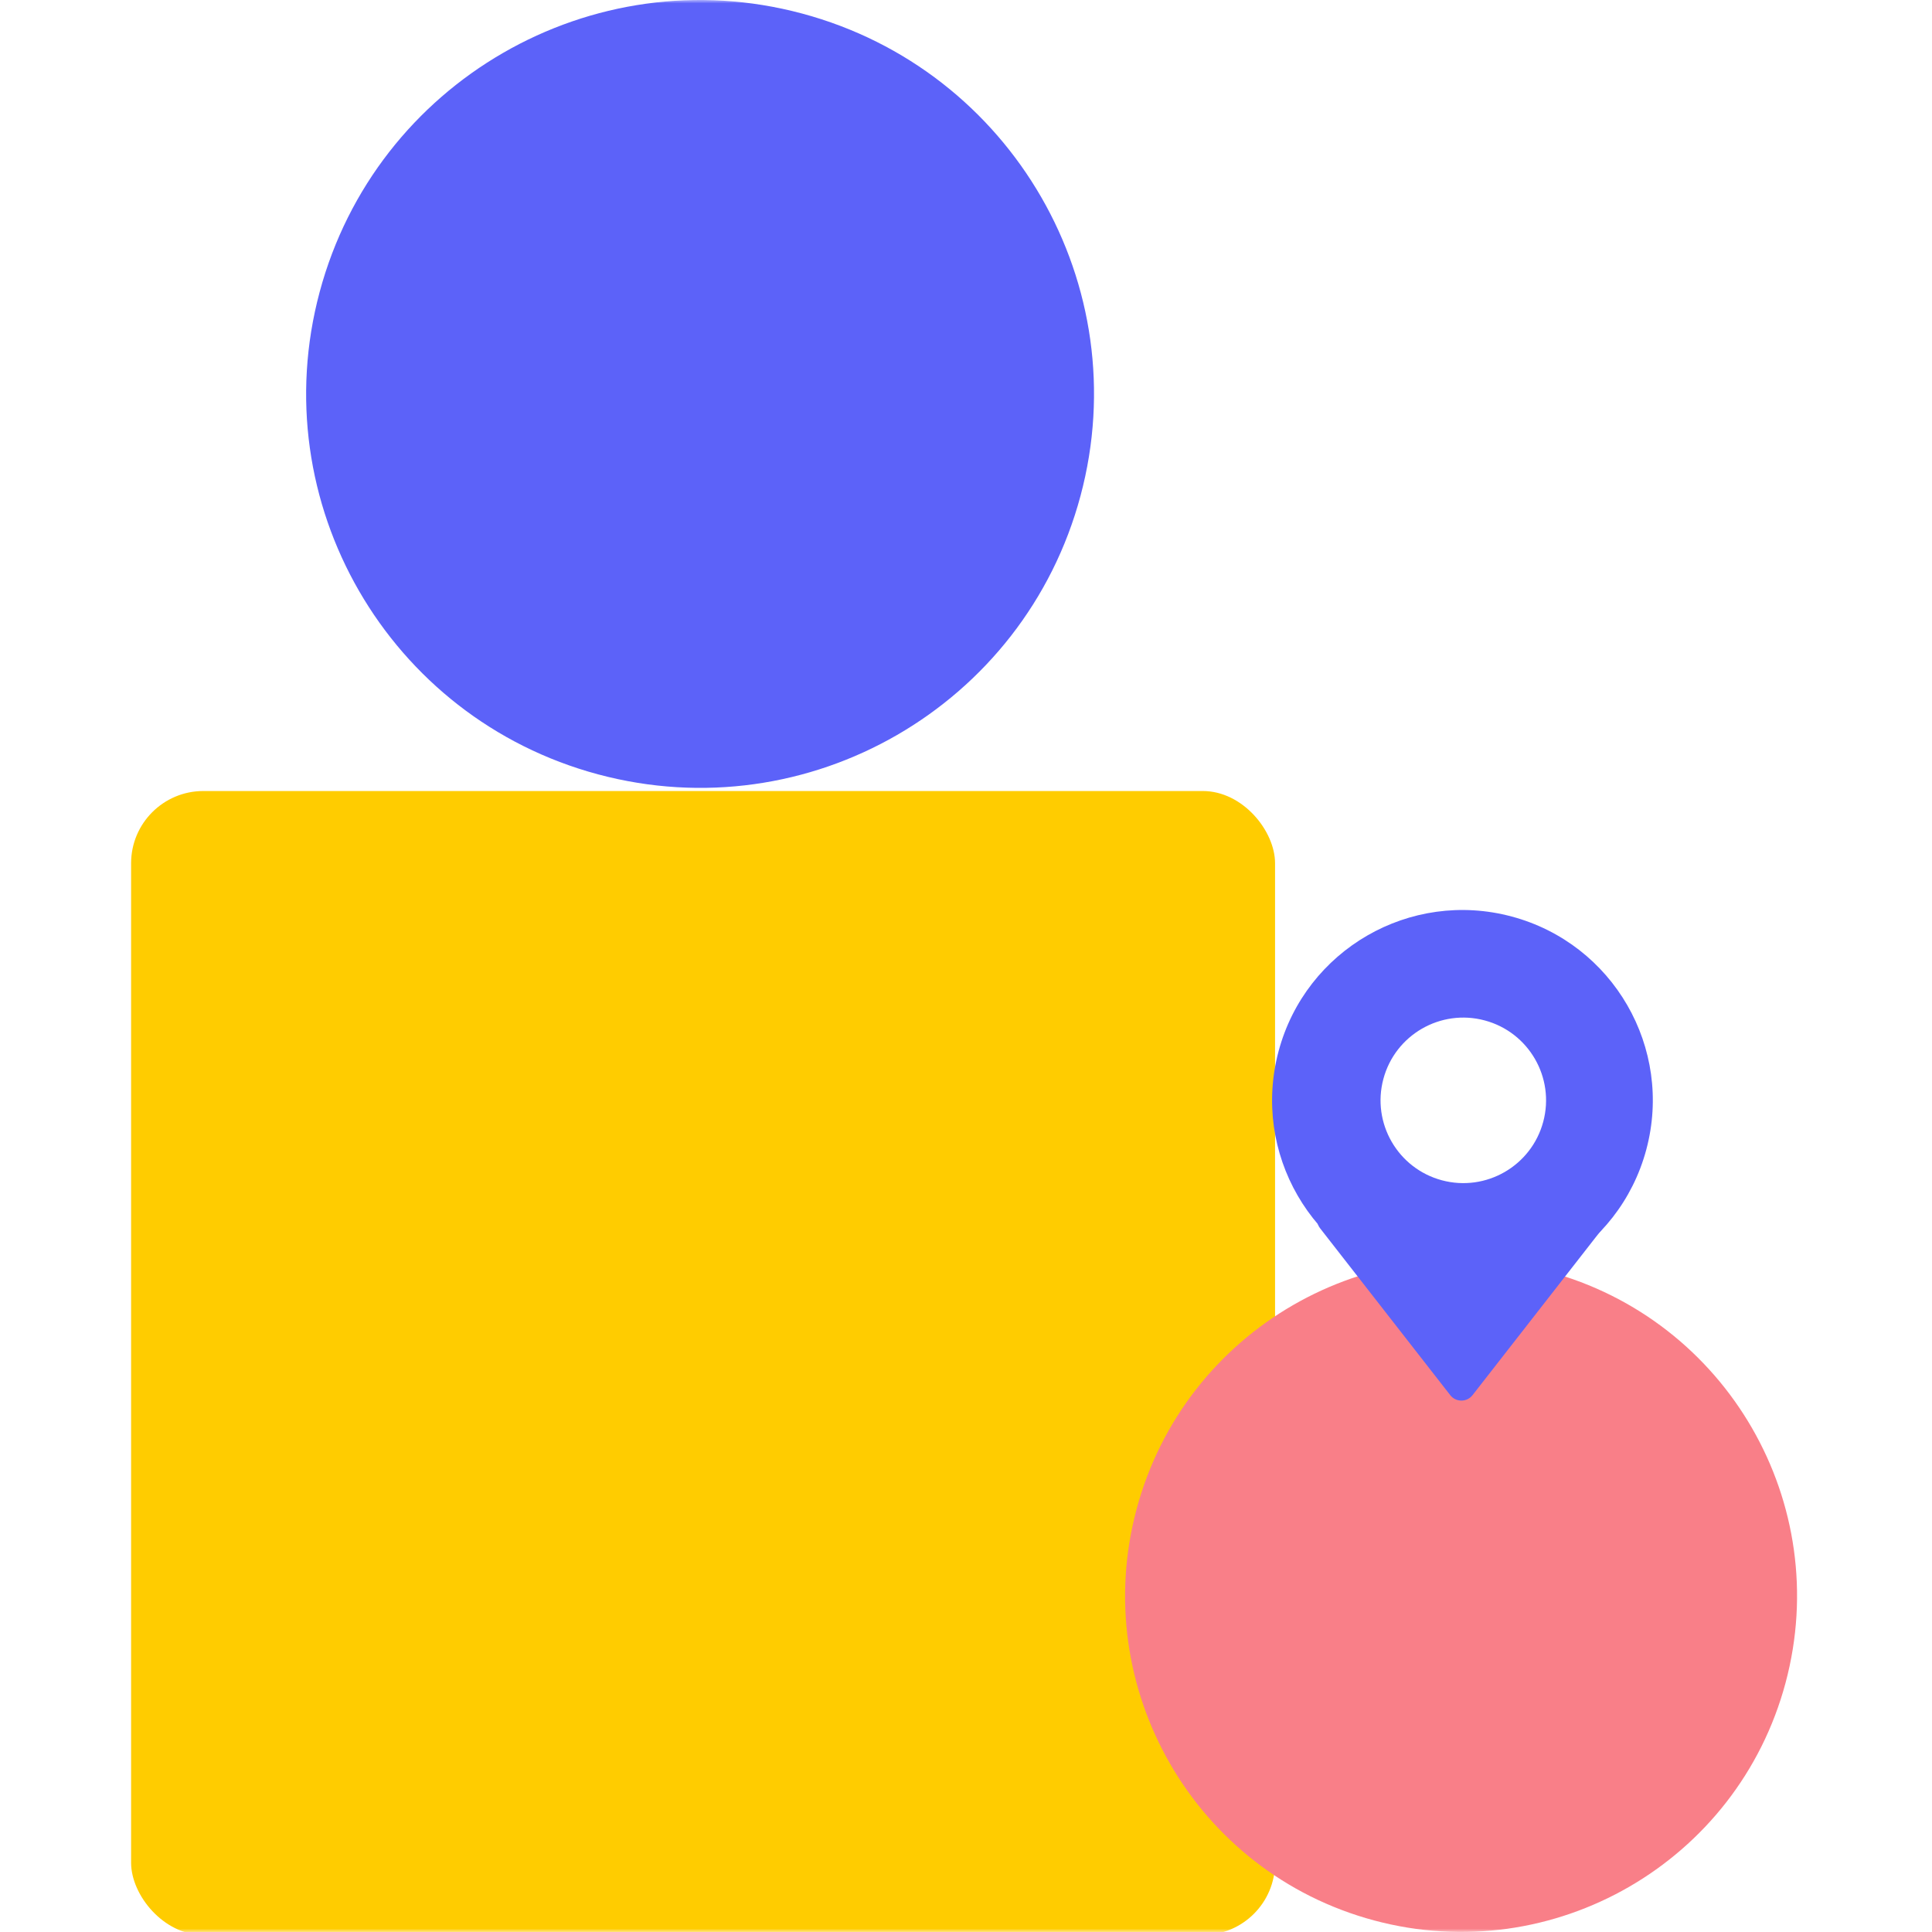 <svg width="280" height="280" viewBox="0 0 280 280" fill="none" xmlns="http://www.w3.org/2000/svg">
<mask id="mask0_3264_19120" style="mask-type:alpha" maskUnits="userSpaceOnUse" x="0" y="0" width="280" height="280">
<rect width="280" height="280" fill="#D9D9D9"/>
</mask>
<g mask="url(#mask0_3264_19120)">
<rect x="19" y="114.641" width="165.791" height="165.791" rx="10.472" fill="#FFCC00"/>
<path d="M156.595 71.867C148.436 102.317 117.137 120.387 86.688 112.228C56.238 104.069 38.167 72.77 46.326 42.32C54.485 11.87 85.784 -6.2 116.234 1.959C146.684 10.118 164.754 41.417 156.595 71.867Z" fill="#5C62F9"/>
<path d="M258.773 243.9C251.814 269.87 225.12 285.282 199.149 278.324C173.179 271.365 157.767 244.671 164.726 218.7C171.684 192.73 198.379 177.318 224.349 184.276C250.32 191.235 265.732 217.93 258.773 243.9Z" fill="#F97F88"/>
<path fill-rule="evenodd" clip-rule="evenodd" d="M204.81 186.116C219.525 190.059 234.65 181.327 238.593 166.612C242.536 151.897 233.803 136.772 219.089 132.83C204.374 128.887 189.249 137.619 185.306 152.334C181.363 167.049 190.096 182.174 204.81 186.116ZM208.97 171.056C215.367 172.77 221.943 168.973 223.657 162.576C225.371 156.178 221.575 149.602 215.177 147.888C208.78 146.174 202.204 149.971 200.49 156.368C198.776 162.766 202.572 169.341 208.97 171.056Z" fill="#5C62F9"/>
<path d="M213.411 202.196L232.274 178.012C233.323 176.667 232.365 174.705 230.659 174.705L192.932 174.705C191.227 174.705 190.269 176.667 191.318 178.012L210.181 202.196C211.001 203.247 212.591 203.247 213.411 202.196Z" fill="#5C62F9"/>
</g>
</svg>
